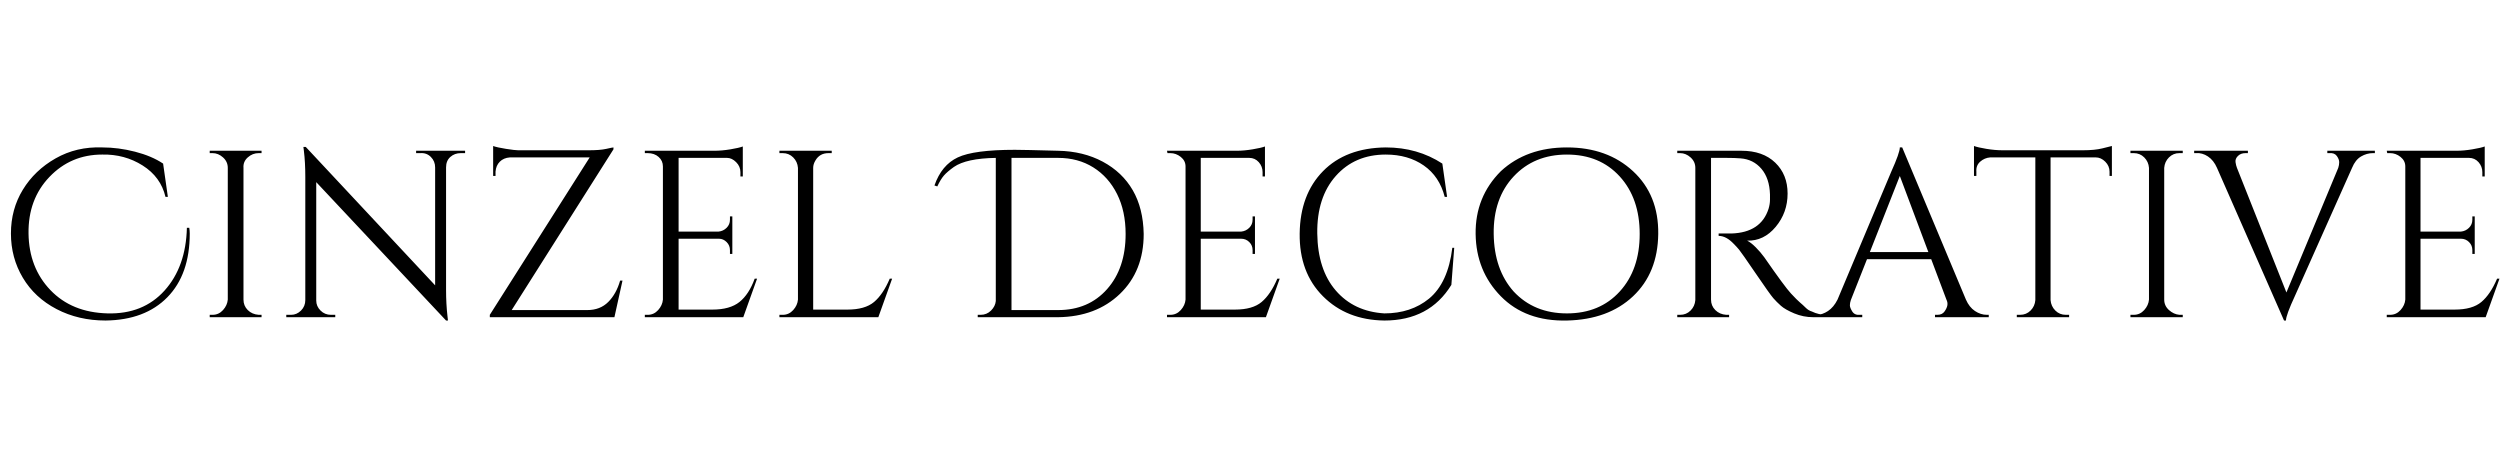 <svg id="fnt-Cinzel Decorative" viewBox="0 0 5257 1000" xmlns="http://www.w3.org/2000/svg"><path id="cinzel-decorative" class="f" d="M399 491q0 86-47 134t-130 49q-57 0-103-24t-71-66-25-93 25-92 69-66 98-23q34 0 69 9t59 25l10 70h-5q-10-42-48-66t-85-23q-66 0-111 47t-44 119 46 119 120 49 120-48 47-132h5q1 6 1 12m42 171h6q13 0 22-10t10-22v-277q0-13-10-22t-22-9h-6v-5h109v5h-6q-13 0-23 9t-9 22v277q0 13 9 22t23 10h6v5h-109v-5m537-340h-9q-13 0-22 8t-9 22v258q0 29 3 55l1 9h-4l-273-291v249q0 12 9 21t22 9h9v5h-103v-5h10q12 0 21-9t9-22v-259q0-31-3-55l-1-8h5l272 291v-248q0-13-9-22t-22-8h-9v-5h103v5m64 39v9h-5v-63q8 3 27 6t26 3 8 0h139q25 0 38-3t15-3v4l-214 338h159q27 0 44-17t25-45h5l-17 77h-262v-5l210-331h-168q-13 1-21 9t-9 21m314 301h6q13 0 22-10t10-22v-280q0-12-9-20t-23-8h-6l0-5h146q16 0 34-3t26-6v63h-5v-9q0-12-9-21t-19-9h-102v155h84q10-1 17-8t7-17v-7h5v79h-5v-8q0-10-7-17t-16-7h-85v149h71q37 0 57-16t32-49h5l-29 81h-207v-5m283 0h7q13 0 22-10t10-22v-277q-1-13-10-22t-22-9h-7v-5h110v5h-7q-18 0-27 15-5 8-5 16v298h72q37 0 56-16t33-49h5l-29 81h-208v-5m332-270l-6-2q15-43 49-59t120-16q18 0 91 2 53 1 94 23t63 60 23 92q0 78-50 126t-130 49h-169l0-5h6q13 0 22-9t10-20v-301q-62 1-88 19-14 10-21 18t-14 23m254-60h-98v320h98q64 0 103-44t39-116q0-48-18-84t-50-56-74-20m229 330h7q13 0 22-10t10-22v-280q0-12-10-20t-22-8h-6l-1-5h147q15 0 33-3t26-6v63h-5v-9q0-12-8-21t-20-9h-102v155h85q10-1 17-8t7-17v-7h5v79h-5v-8q0-10-7-17t-17-7h-85v149h72q37 0 56-16t33-49h5l-29 81h-208v-5m457 12q-79-1-129-51t-49-132 49-131 132-50q67 0 119 34l10 70h-5q-11-43-44-66t-80-23q-65 0-105 45t-39 121 39 120 102 48q56 0 94-31 40-33 49-107h4l-6 78q-46 75-141 75m245-314q54-50 139-50t139 50 53 132-53 131-139 51-139-51-53-131 53-132m27 253q43 46 112 46t111-46 42-121-42-121-111-46-112 46-42 121 42 121m447-281h-32v298q0 13 9 22t23 10h6l0 5h-109v-5h6q13 0 22-9t10-22v-278q0-13-10-22t-22-9h-6v-5h135q45 0 71 25t26 65-25 70-60 29q8 4 18 14t18 21q43 62 56 76t19 19 12 11 13 8q14 7 31 7v5h-28q-21 0-40-8t-28-16-16-16-37-52-35-50-11-12q-16-17-32-17v-5q4 0 11 0t16 0q62-2 78-52 3-10 3-19t0-11q-1-34-18-54t-44-22q-12-1-30-1m548 330h4v5h-113v-5h5q10 0 15-7t6-13-2-12l-32-85h-135l-34 86q-2 6-2 11t5 13 16 7h5v5h-101v-5h5q12 0 24-8t20-24l113-269q18-40 18-51h5l134 320q7 16 19 24t25 8m-183-292l-63 160h123l-60-160m441 0v-9q0-12-9-21t-20-9h-95v300q1 13 10 22t22 9h7v5h-110v-5h7q13 0 22-9t10-22v-300h-95q-12 1-21 9t-8 21v9l-5 0v-63q8 3 26 6t34 3h169q25 0 41-4t20-5v63l-5 0m44 292h7q13 0 22-10t10-22v-277q-1-13-10-22t-22-9h-7v-5h110v5h-7q-13 0-22 9t-10 22v277q0 13 10 22t22 10h7v5h-110v-5m414-340v-5h100v5h-4q-13 0-25 7t-19 24l-120 269q-19 41-19 52h-4l-141-321q-7-16-19-24t-25-7h-4v-5h113v5h-5q-10 0-16 6t-5 13 3 12l104 262 109-262q2-6 2-12t-5-13-16-6h-4m125 340h7q13 0 22-10t10-22v-280q0-12-10-20t-22-8h-6l-1-5h147q15 0 33-3t26-6v63h-5v-9q0-12-8-21t-20-9h-102v155h85q10-1 17-8t7-17v-7h5v79h-5v-8q0-10-7-17t-17-7h-85v149h72q37 0 56-16t33-49h5l-29 81h-208v-5" />
</svg>